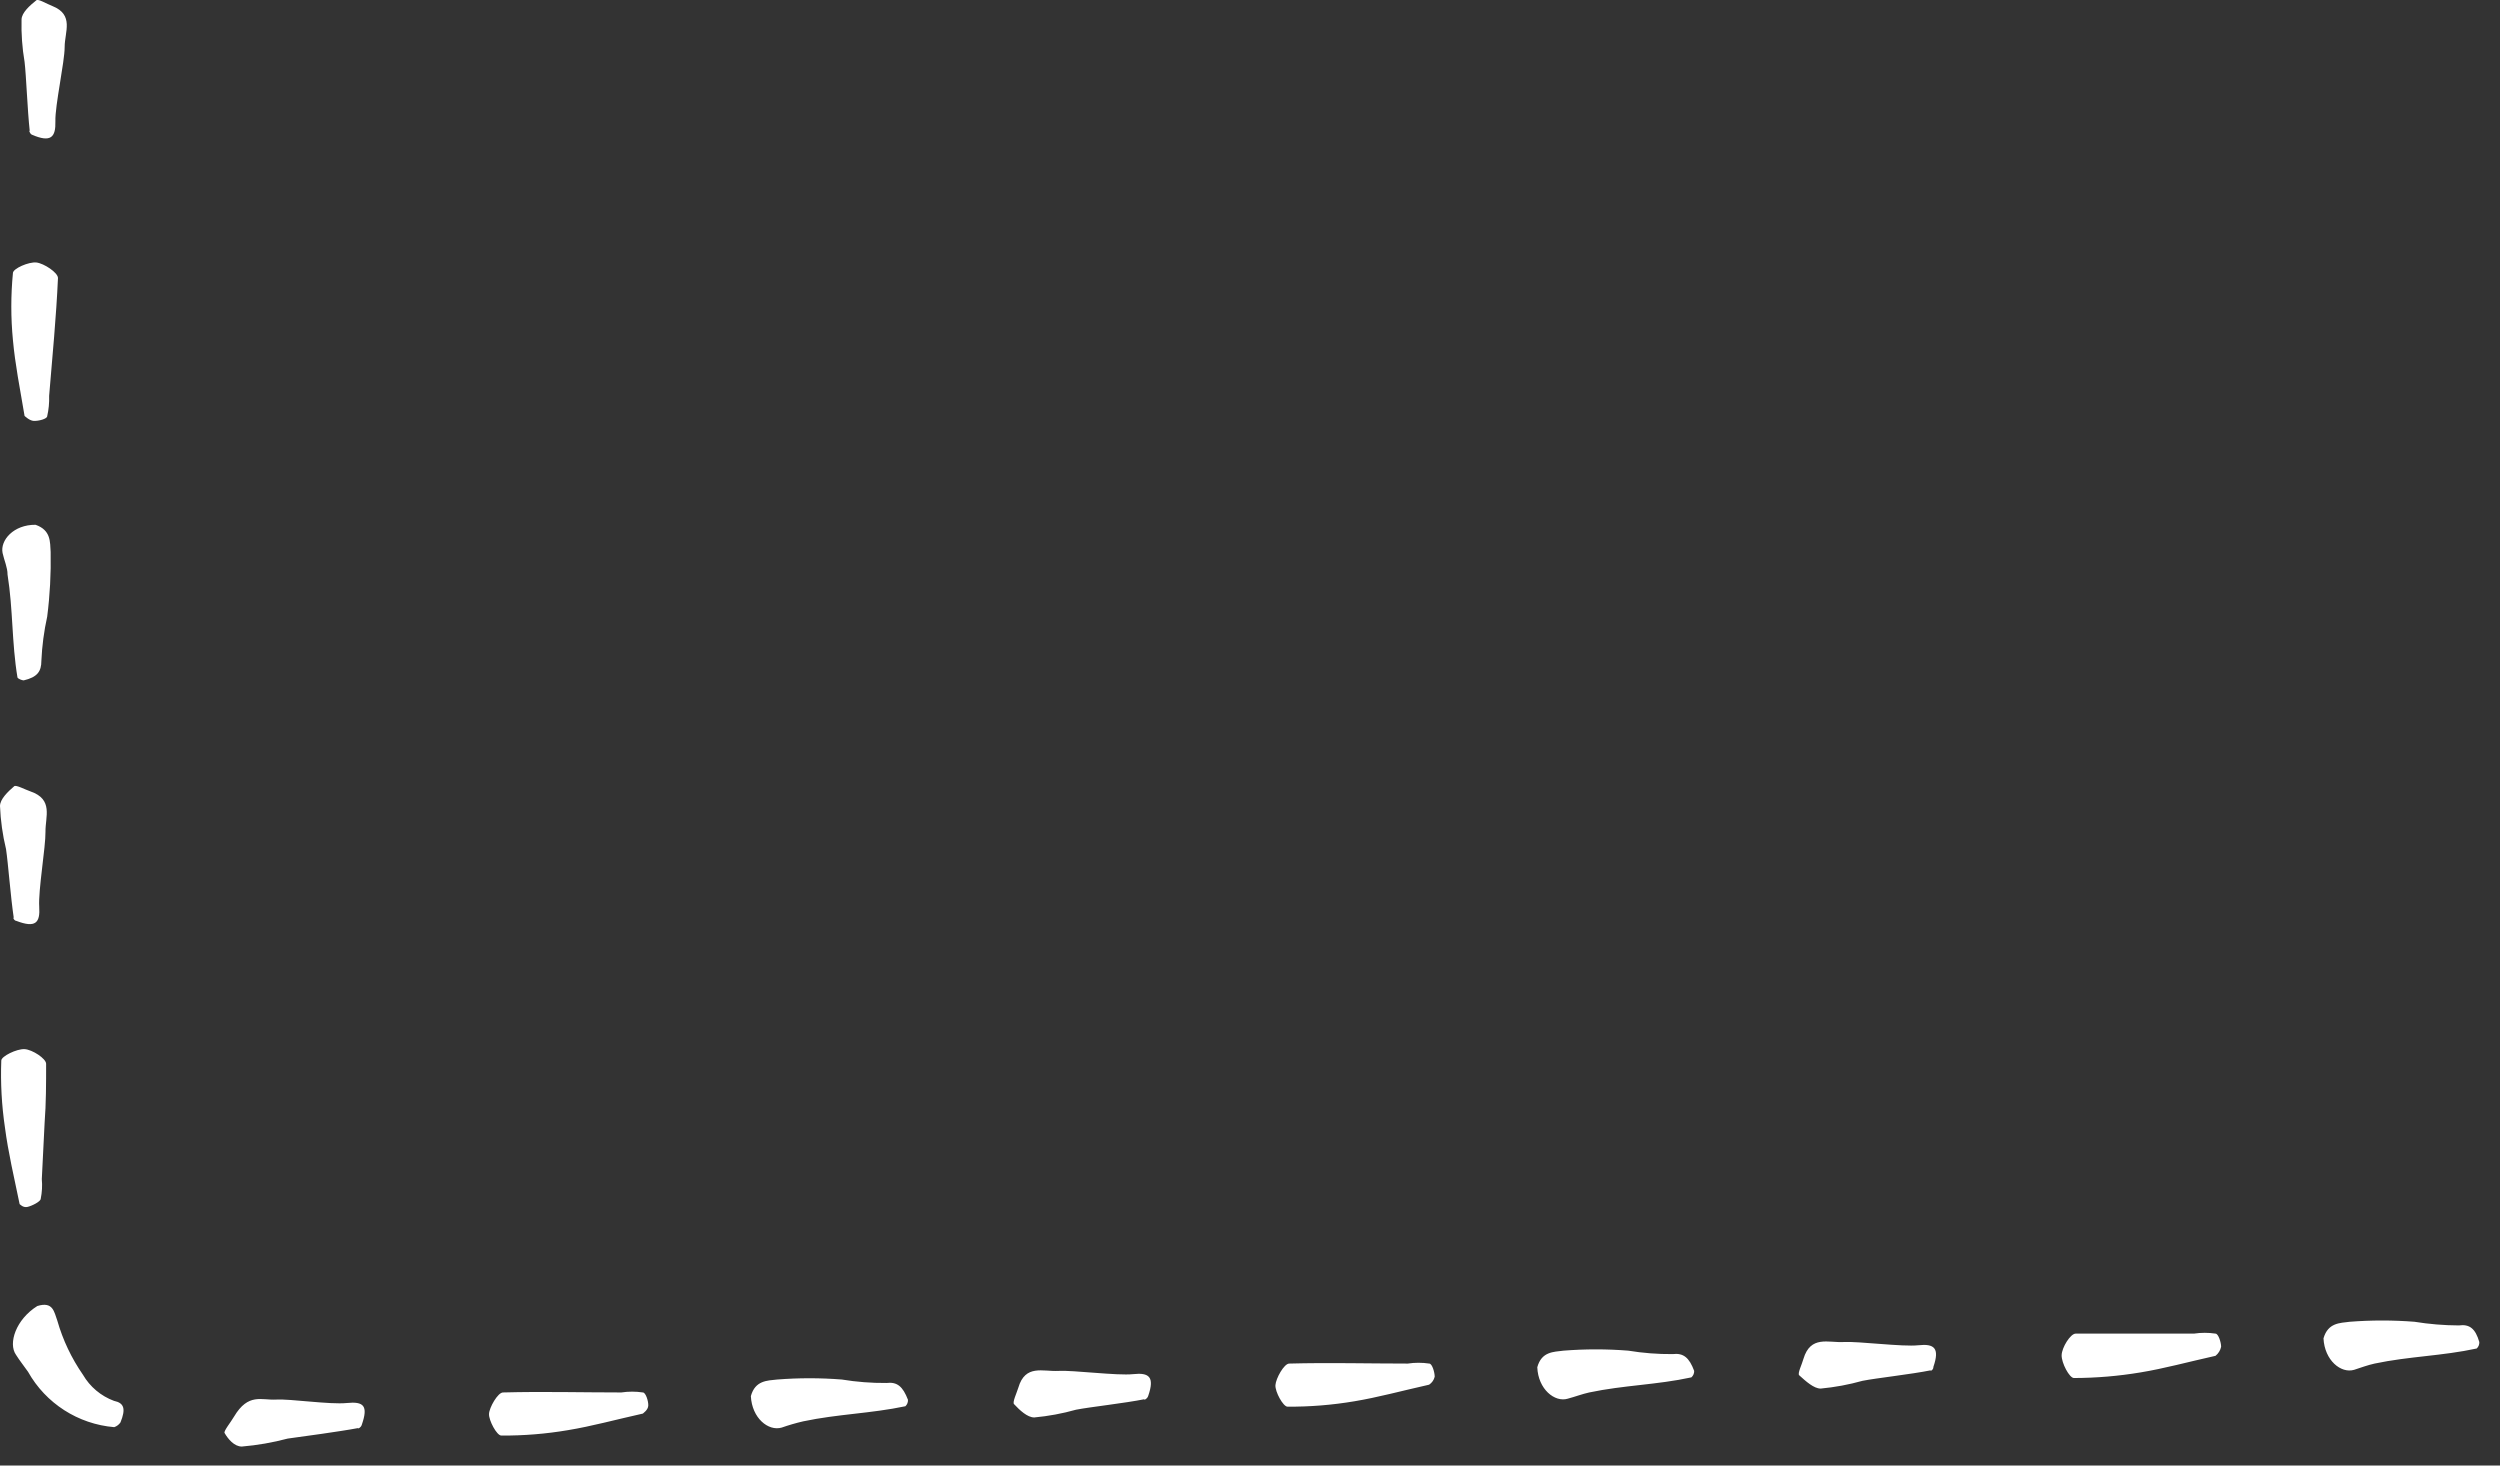 <?xml version="1.0" encoding="UTF-8" standalone="no"?>
<!DOCTYPE svg PUBLIC "-//W3C//DTD SVG 1.1//EN" "http://www.w3.org/Graphics/SVG/1.1/DTD/svg11.dtd">
<svg width="100%" height="100%" viewBox="0 0 116 68" version="1.1" xmlns="http://www.w3.org/2000/svg" xmlns:xlink="http://www.w3.org/1999/xlink" xml:space="preserve" xmlns:serif="http://www.serif.com/" style="fill-rule:evenodd;clip-rule:evenodd;stroke-linejoin:round;stroke-miterlimit:2;">
    <rect x="0" y="0" width="116" height="68" fill="#333333" stroke="none"/>
    <path d="M1.14,19.3C0.92,18 0.7,16.89 0.6,15.78C0.5,14.746 0.5,13.704 0.6,12.67C0.6,12.46 1.34,12.14 1.69,12.18C2.04,12.22 2.69,12.65 2.69,12.9C2.61,14.72 2.43,16.54 2.28,18.37C2.291,18.686 2.26,19.002 2.19,19.31C2.19,19.44 1.78,19.54 1.57,19.53C1.36,19.52 1.16,19.31 1.14,19.3ZM1.65,24.35C2.37,24.6 2.32,25.15 2.35,25.61C2.37,26.613 2.317,27.615 2.19,28.61C2.041,29.284 1.951,29.97 1.92,30.66C1.92,31.16 1.73,31.42 1.1,31.57C1.02,31.57 0.82,31.49 0.81,31.43C0.54,29.8 0.61,28.29 0.35,26.66C0.35,26.33 0.2,26.02 0.12,25.66C-0,25.07 0.63,24.34 1.65,24.35ZM1.38,6.08C1.27,5.08 1.22,3.54 1.14,2.87C1.03,2.223 0.983,1.566 1,0.91C1,0.59 1.39,0.25 1.69,0.01C1.78,-0.06 2.17,0.18 2.43,0.28C3.45,0.69 3,1.48 3,2.18C3,2.88 2.55,4.89 2.57,5.63C2.59,6.37 2.36,6.63 1.48,6.25C1.37,6.2 1.33,6 1.38,6.08ZM0.91,55.87C0.65,54.61 0.38,53.47 0.23,52.32C0.078,51.291 0.021,50.25 0.06,49.21C0.06,49.01 0.78,48.66 1.14,48.68C1.5,48.7 2.14,49.12 2.14,49.36C2.14,50.27 2.14,51.19 2.07,52.1L1.94,54.71C1.968,55.014 1.951,55.321 1.89,55.62C1.89,55.75 1.49,55.95 1.28,56C1.07,56.05 0.93,55.88 0.91,55.87ZM1.73,60.6C2.47,60.37 2.51,60.88 2.66,61.28C2.916,62.176 3.318,63.024 3.85,63.79C4.175,64.348 4.684,64.776 5.29,65C5.77,65.1 5.84,65.38 5.59,66C5.52,66.103 5.418,66.18 5.3,66.22C3.624,66.08 2.123,65.116 1.3,63.65C1.11,63.38 0.91,63.13 0.74,62.86C0.37,62.33 0.74,61.22 1.73,60.6ZM0.64,42.6C0.49,41.6 0.38,40.07 0.28,39.4C0.121,38.744 0.027,38.074 0,37.4C-0,37.08 0.37,36.73 0.66,36.48C0.75,36.41 1.15,36.63 1.41,36.72C2.49,37.09 2.1,37.9 2.11,38.6C2.12,39.3 1.77,41.32 1.82,42.07C1.87,42.82 1.65,43.07 0.76,42.73C0.63,42.72 0.58,42.5 0.64,42.6ZM29.83,65.59C28.53,65.88 27.45,66.18 26.35,66.36C25.329,66.533 24.295,66.617 23.26,66.61C23.05,66.61 22.68,65.91 22.69,65.61C22.7,65.31 23.1,64.61 23.34,64.61C25.17,64.56 27,64.61 28.83,64.61C29.161,64.56 29.499,64.56 29.83,64.61C29.96,64.61 30.09,65.01 30.08,65.22C30.07,65.43 29.84,65.57 29.83,65.59ZM34.84,64.78C35.04,64.05 35.6,64.06 36.06,64.01C37.058,63.931 38.062,63.931 39.06,64.01C39.744,64.122 40.437,64.176 41.13,64.17C41.63,64.11 41.89,64.33 42.13,64.95C42.137,65.063 42.093,65.173 42.01,65.25C40.39,65.59 38.88,65.61 37.27,65.95C36.932,66.028 36.598,66.125 36.27,66.24C35.65,66.42 34.89,65.8 34.84,64.78ZM16.63,66.26C16.16,66.35 15.54,66.44 14.93,66.53L13.35,66.75C12.652,66.935 11.939,67.059 11.22,67.12C10.87,67.12 10.58,66.77 10.42,66.49C10.37,66.4 10.71,65.99 10.86,65.73C11.52,64.62 12.14,64.98 12.8,64.94C13.46,64.9 15.3,65.18 16.09,65.1C16.88,65.02 17.09,65.23 16.79,66.1C16.75,66.27 16.53,66.32 16.63,66.26ZM66.31,64.25C65.02,64.54 63.93,64.84 62.84,65.02C61.816,65.193 60.779,65.276 59.74,65.27C59.54,65.27 59.16,64.58 59.18,64.27C59.2,63.96 59.58,63.27 59.82,63.27C61.65,63.22 63.48,63.27 65.32,63.27C65.651,63.22 65.989,63.22 66.32,63.27C66.45,63.27 66.57,63.67 66.57,63.88C66.534,64.032 66.441,64.165 66.31,64.25ZM71.33,63.44C71.53,62.71 72.08,62.73 72.55,62.67C73.548,62.591 74.552,62.591 75.55,62.67C76.231,62.782 76.92,62.836 77.61,62.83C78.11,62.77 78.38,62.99 78.61,63.61C78.614,63.724 78.566,63.835 78.48,63.91C76.87,64.26 75.35,64.27 73.74,64.61C73.42,64.68 73.11,64.8 72.74,64.9C72.14,65.08 71.37,64.46 71.33,63.44ZM53.12,64.92C52.18,65.11 50.6,65.28 49.93,65.41C49.296,65.589 48.646,65.709 47.99,65.77C47.67,65.77 47.31,65.43 47.05,65.15C46.97,65.06 47.17,64.65 47.25,64.39C47.57,63.29 48.4,63.65 49.1,63.61C49.8,63.57 51.84,63.84 52.58,63.76C53.32,63.68 53.58,63.89 53.28,64.76C53.24,64.93 53,65 53.12,64.92ZM102.8,62.91C101.5,63.2 100.42,63.5 99.32,63.68C98.299,63.851 97.265,63.938 96.23,63.94C96.02,63.94 95.65,63.24 95.66,62.88C95.67,62.52 96.07,61.88 96.31,61.88L101.8,61.88C102.131,61.83 102.469,61.83 102.8,61.88C102.93,61.88 103.06,62.28 103.06,62.49C103.025,62.656 102.933,62.804 102.8,62.91ZM107.81,62.1C108.02,61.37 108.57,61.39 109.03,61.33C110.028,61.252 111.032,61.252 112.03,61.33C112.711,61.44 113.4,61.497 114.09,61.5C114.59,61.43 114.86,61.65 115.04,62.27C115.047,62.383 115.003,62.493 114.92,62.57C113.31,62.92 111.79,62.93 110.18,63.27C109.86,63.34 109.54,63.46 109.23,63.56C108.62,63.74 107.86,63.12 107.81,62.1ZM89.6,63.58C88.66,63.77 87.08,63.94 86.42,64.07C85.785,64.248 85.136,64.368 84.48,64.43C84.16,64.43 83.79,64.09 83.48,63.81C83.4,63.72 83.61,63.31 83.68,63.05C84.01,61.95 84.84,62.31 85.54,62.27C86.24,62.23 88.27,62.5 89.01,62.42C89.75,62.34 90.01,62.55 89.71,63.42C89.72,63.59 89.5,63.65 89.6,63.58Z" style="fill:white;fill-rule:nonzero;"/>
</svg>
